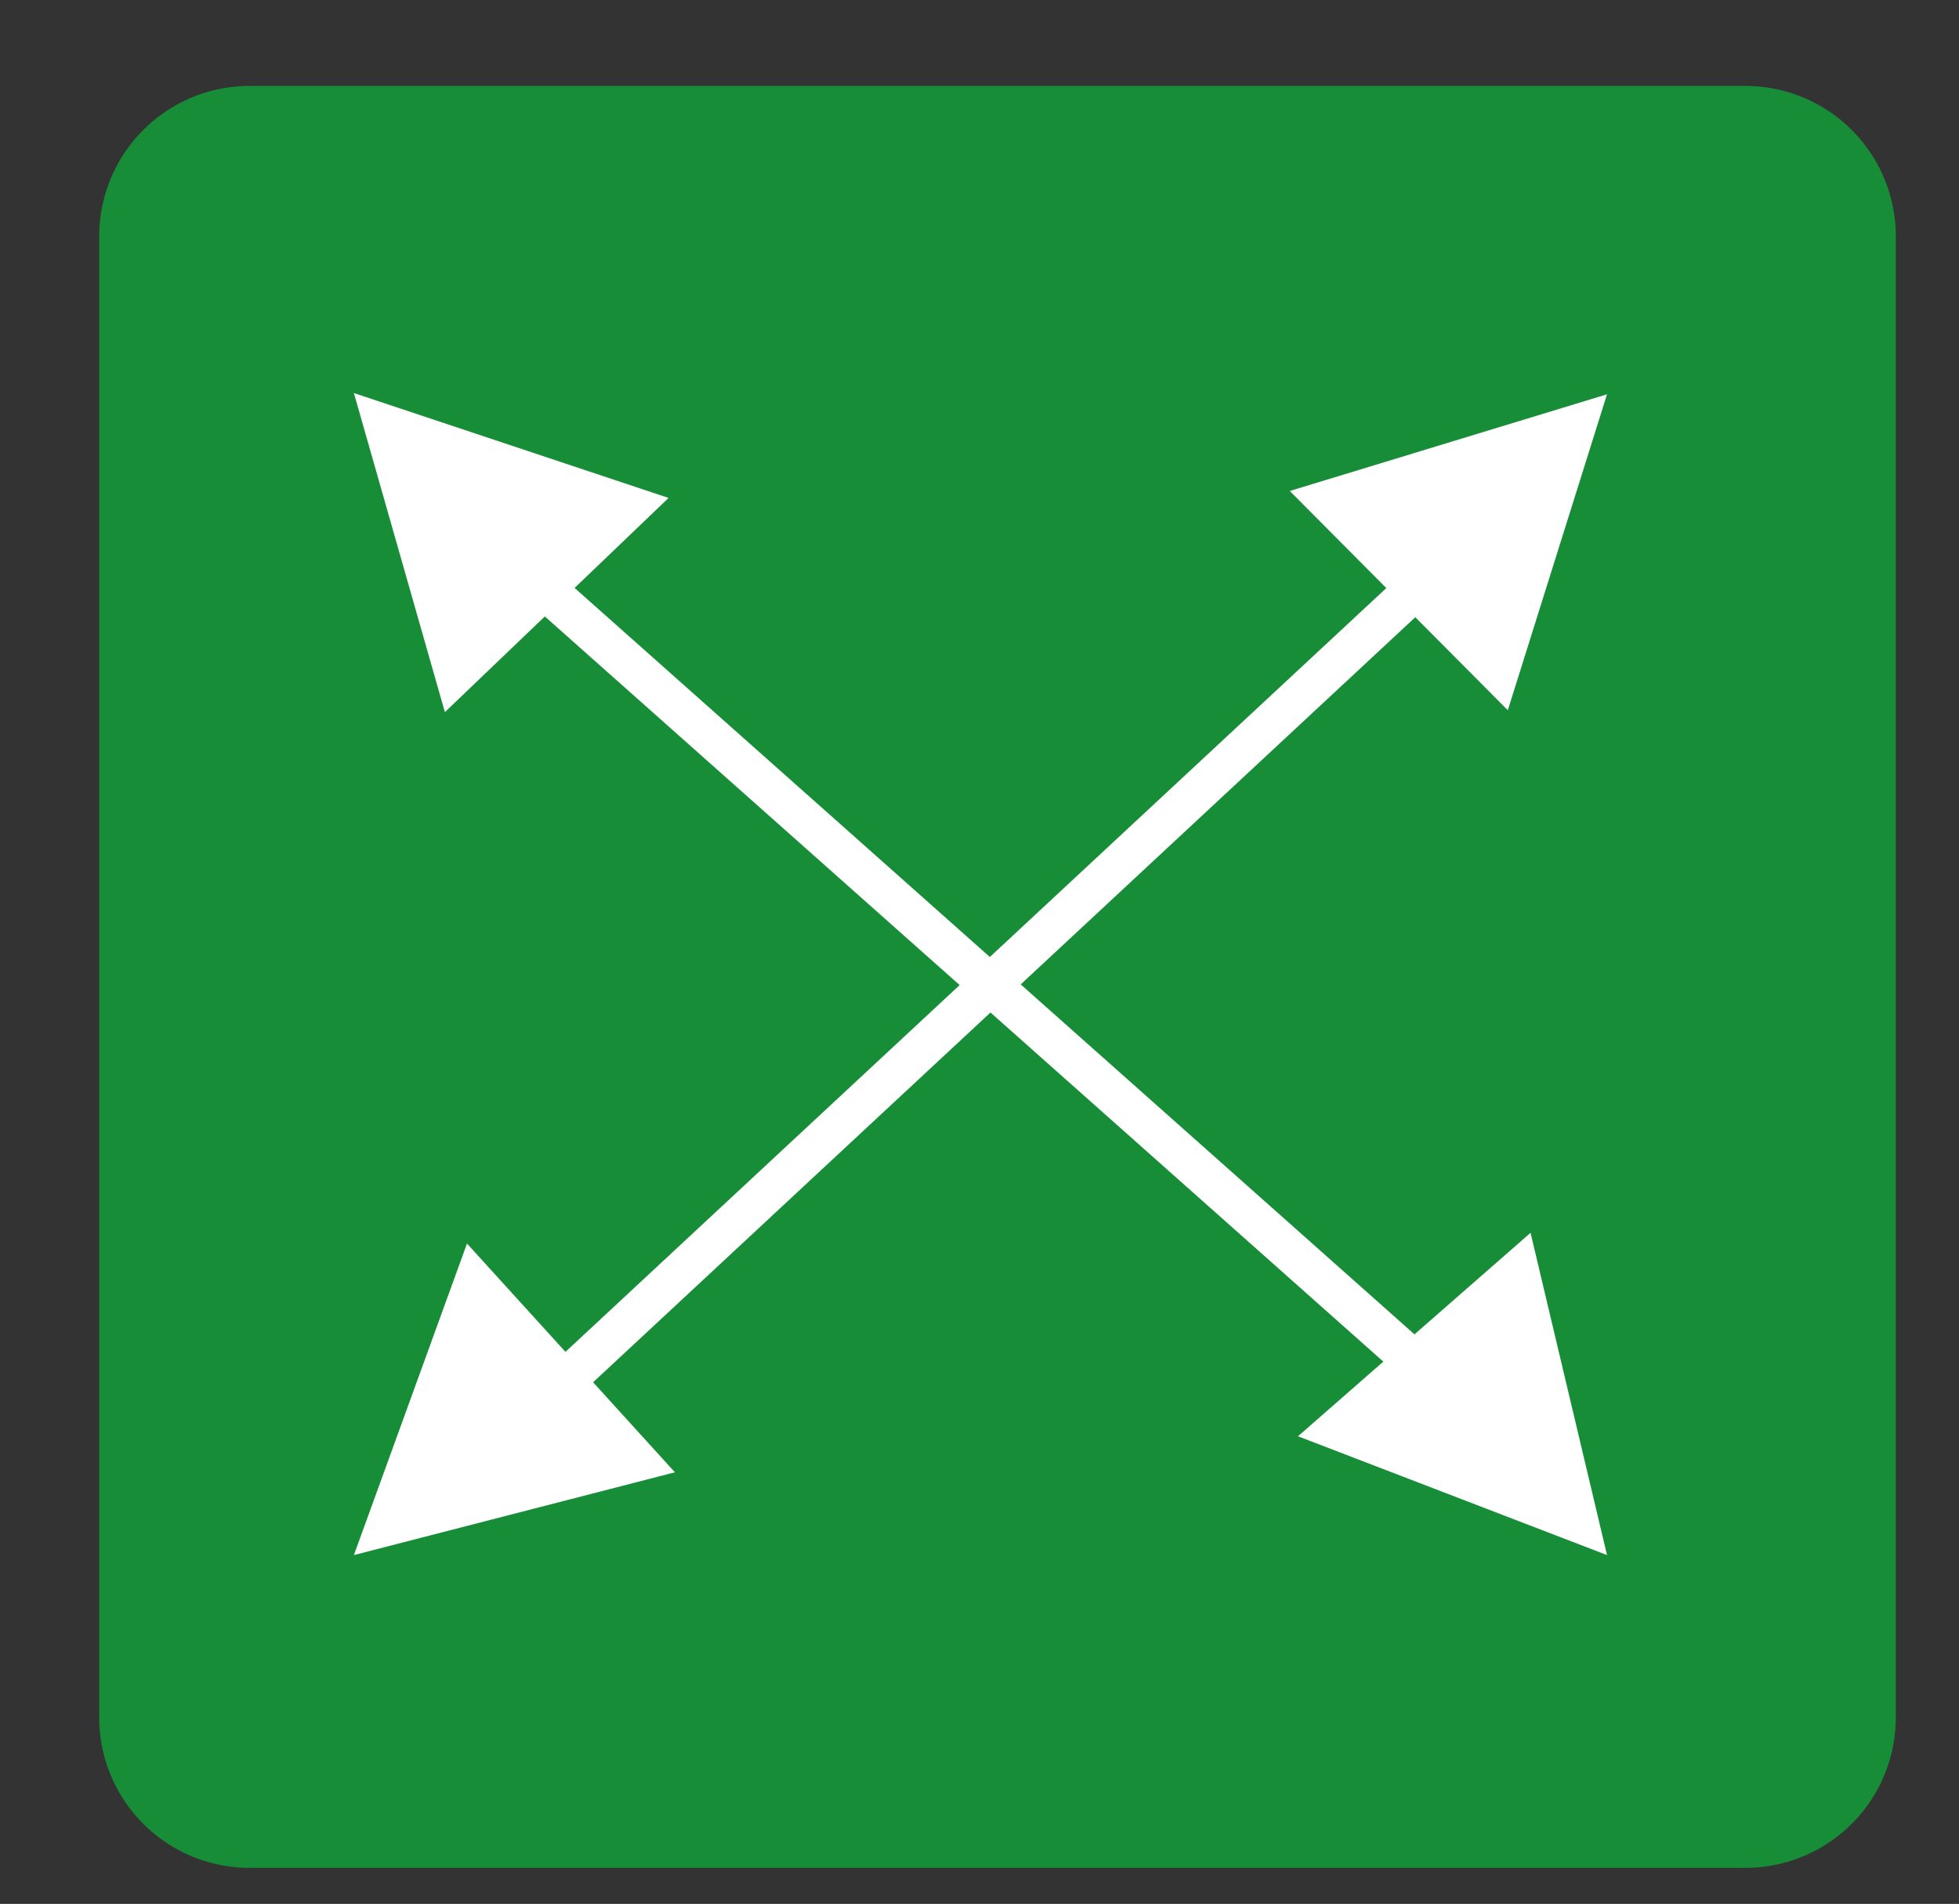 <svg xmlns="http://www.w3.org/2000/svg" xmlns:xlink="http://www.w3.org/1999/xlink" viewBox="0 0 31 30.13"><rect x="0" y="0" width="31" height="30.13" fill="#333333" stroke="none"/><defs><style>.cls-1{fill:none;}.cls-2{isolation:isolate;}.cls-3{clip-path:url(#clip-path);}.cls-4{fill:#45752e;mix-blend-mode:multiply;}.cls-5{clip-path:url(#clip-path-2);}.cls-6{fill:#188d38;}.cls-7{fill:#fff;}</style><clipPath id="clip-path"><rect class="cls-1" x="137" y="127.13" width="954" height="58"/></clipPath><clipPath id="clip-path-2"><rect class="cls-1" x="137" y="62.13" width="954" height="58"/></clipPath></defs><title>full screen icon</title><g class="cls-2"><g id="Layer_5" data-name="Layer 5"><g class="cls-3"><polygon class="cls-4" points="1126.87 207.58 121.2 207.31 -5.7 -380.53 953.03 -380.53 1126.87 207.58"/></g><g class="cls-5"><polygon class="cls-4" points="1126.87 142.58 121.2 142.31 -5.7 -445.53 953.03 -445.53 1126.87 142.58"/></g><rect class="cls-6" x="2.3" y="2.56" width="26.72" height="25.42"/><path class="cls-6" d="M27.63,29.56H3.94a2.38,2.38,0,0,1-2.37-2.37V3.74A2.38,2.38,0,0,1,3.94,1.36H27.63A2.38,2.38,0,0,1,30,3.74V27.19A2.38,2.38,0,0,1,27.63,29.56ZM3.94,3.32a.42.42,0,0,0-.42.42V27.19a.41.41,0,0,0,.42.41H27.63a.41.41,0,0,0,.41-.41V3.74a.41.41,0,0,0-.41-.42Z"/><polygon class="cls-7" points="10.58 7.88 7.04 11.27 5.6 6.22 10.58 7.88"/><polygon class="cls-7" points="20.54 22.73 24.22 19.51 25.43 24.61 20.54 22.73"/><polygon class="cls-7" points="23.86 11.24 20.41 7.77 25.43 6.24 23.86 11.24"/><polygon class="cls-7" points="7.39 19.68 10.68 23.3 5.6 24.61 7.39 19.68"/><rect class="cls-7" x="15.35" y="5.01" width="0.65" height="21.14" transform="translate(-6.39 16.95) rotate(-48.37)"/><rect class="cls-7" x="5.11" y="15.26" width="21.14" height="0.65" transform="translate(-6.42 14.85) rotate(-42.94)"/></g></g></svg>